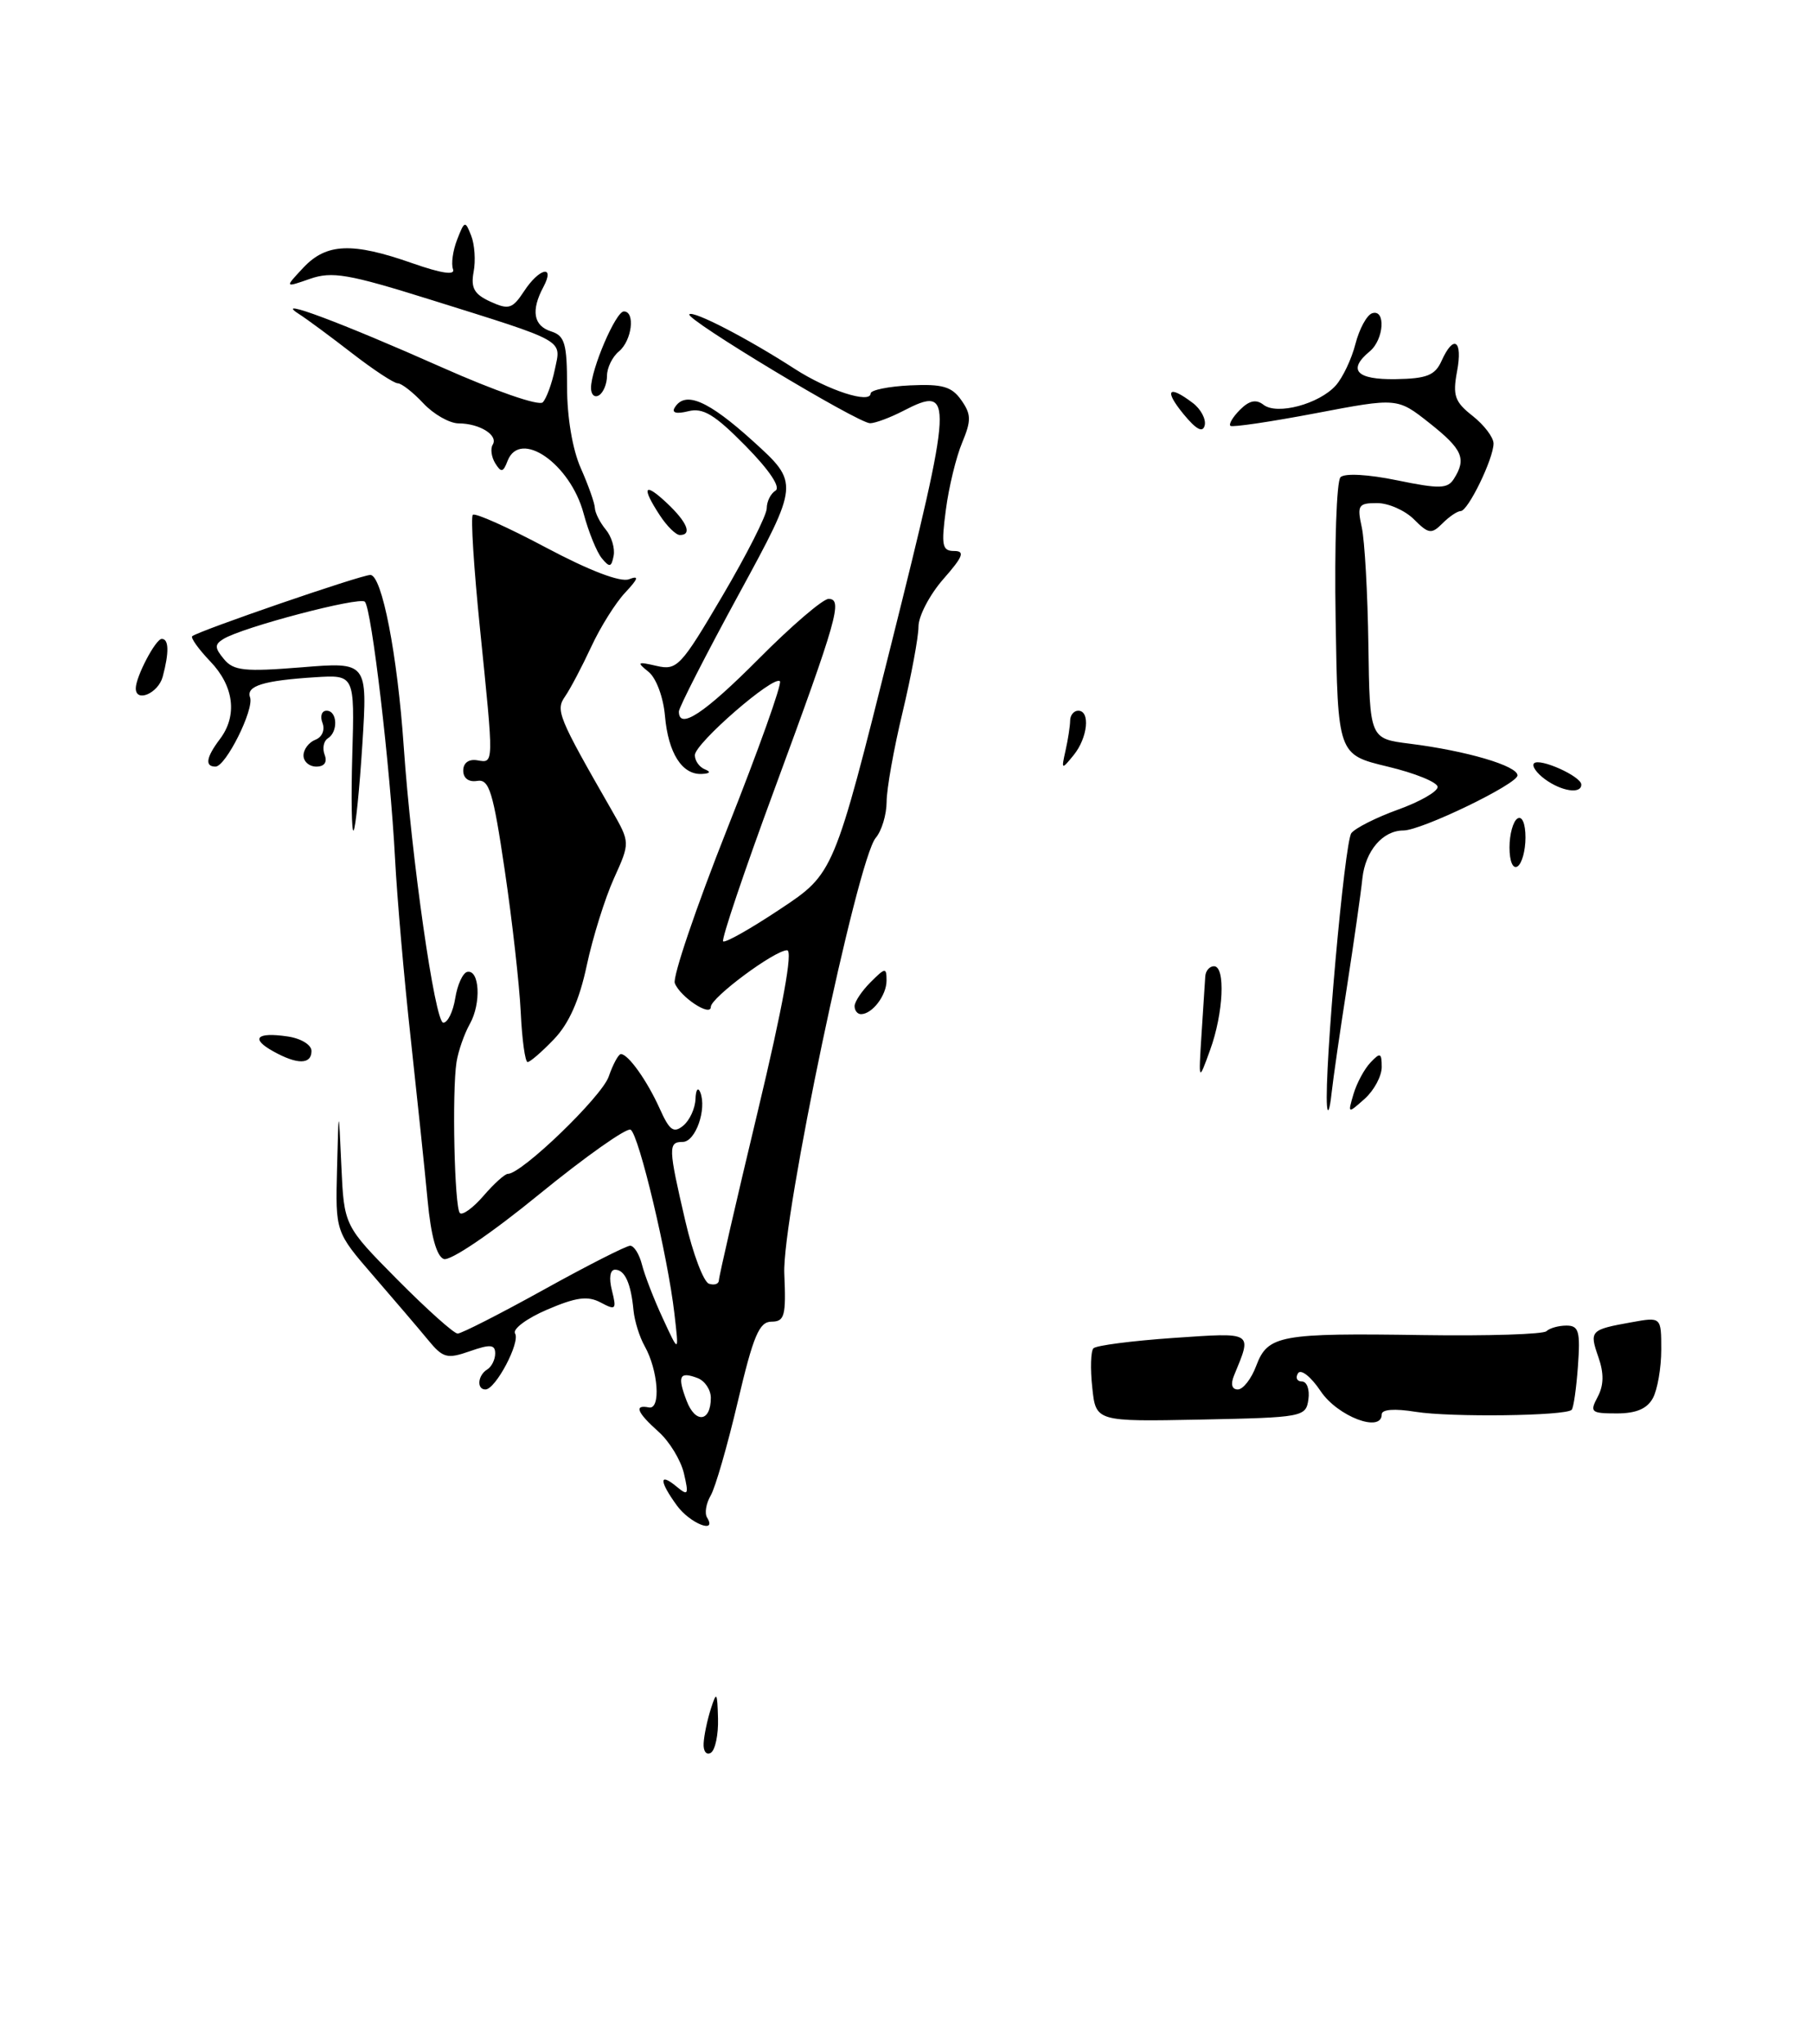 <?xml version="1.0" encoding="UTF-8" standalone="no"?>
<!DOCTYPE svg PUBLIC "-//W3C//DTD SVG 1.1//EN" "http://www.w3.org/Graphics/SVG/1.1/DTD/svg11.dtd" >
<svg xmlns="http://www.w3.org/2000/svg" xmlns:xlink="http://www.w3.org/1999/xlink" version="1.1" viewBox="0 0 227 256">
 <g >
 <path fill="currentColor"
d=" M 163.82 175.25 C 164.00 174.01 163.63 173.00 163.01 173.00 C 162.39 173.00 162.17 172.54 162.52 171.97 C 162.87 171.40 164.14 172.39 165.36 174.22 C 167.48 177.38 173.00 179.48 173.00 177.12 C 173.00 176.49 174.60 176.37 177.25 176.80 C 181.62 177.50 196.01 177.32 196.78 176.55 C 197.02 176.32 197.37 173.84 197.57 171.06 C 197.88 166.72 197.68 166.00 196.13 166.00 C 195.14 166.00 194.02 166.32 193.63 166.70 C 193.24 167.09 186.31 167.31 178.21 167.19 C 160.25 166.92 158.74 167.19 157.29 171.03 C 156.68 172.67 155.64 174.00 154.98 174.00 C 154.24 174.00 154.06 173.34 154.51 172.25 C 156.79 166.71 157.03 166.86 146.88 167.55 C 141.72 167.91 137.23 168.49 136.90 168.85 C 136.57 169.21 136.50 171.42 136.76 173.77 C 137.21 178.03 137.21 178.03 150.36 177.77 C 163.13 177.51 163.51 177.44 163.82 175.25 Z  M 206.96 175.07 C 207.53 174.00 208.00 171.28 208.00 169.02 C 208.00 164.91 208.00 164.91 204.25 165.59 C 199.11 166.51 198.98 166.65 200.13 169.95 C 200.84 171.98 200.81 173.48 200.04 174.93 C 199.02 176.84 199.20 177.00 202.43 177.00 C 204.87 177.00 206.24 176.41 206.96 175.07 Z  M 88.10 218.31 C 88.15 217.31 88.56 215.38 89.00 214.00 C 89.72 211.75 89.81 211.88 89.90 215.19 C 89.96 217.22 89.55 219.16 89.00 219.50 C 88.45 219.84 88.04 219.30 88.10 218.31 Z  M 84.75 188.53 C 82.54 185.49 82.50 184.34 84.67 186.13 C 86.17 187.37 86.26 187.22 85.63 184.50 C 85.24 182.85 83.82 180.51 82.46 179.30 C 79.74 176.87 79.35 175.87 81.25 176.25 C 82.77 176.55 82.42 171.60 80.71 168.56 C 80.07 167.43 79.45 165.42 79.32 164.10 C 79.00 160.70 78.23 159.00 77.01 159.00 C 76.38 159.00 76.22 160.04 76.62 161.61 C 77.22 164.00 77.10 164.12 75.21 163.11 C 73.59 162.25 72.15 162.44 68.51 164.00 C 65.96 165.09 64.15 166.44 64.49 166.99 C 65.17 168.09 62.05 174.00 60.78 174.00 C 59.66 174.00 59.81 172.23 61.00 171.50 C 61.55 171.16 62.00 170.26 62.00 169.49 C 62.00 168.37 61.40 168.31 58.83 169.21 C 55.97 170.21 55.46 170.07 53.58 167.78 C 52.44 166.39 49.36 162.79 46.75 159.77 C 42.00 154.28 42.00 154.28 42.20 146.39 C 42.40 138.50 42.40 138.50 42.74 146.00 C 43.08 153.50 43.08 153.50 49.76 160.25 C 53.44 163.96 56.83 167.00 57.30 167.00 C 57.77 167.00 62.62 164.53 68.09 161.50 C 73.55 158.47 78.42 156.00 78.90 156.00 C 79.39 156.00 80.05 157.07 80.38 158.37 C 80.71 159.68 81.88 162.72 83.00 165.12 C 85.02 169.50 85.02 169.50 84.44 164.50 C 83.62 157.34 80.00 142.12 78.96 141.47 C 78.48 141.18 73.32 144.82 67.51 149.56 C 61.47 154.50 56.35 157.96 55.56 157.66 C 54.66 157.32 53.95 154.72 53.54 150.31 C 53.19 146.57 52.23 137.43 51.42 130.00 C 50.60 122.58 49.72 112.45 49.46 107.50 C 48.86 96.05 46.53 76.19 45.68 75.35 C 45.02 74.69 30.34 78.55 27.97 80.02 C 26.85 80.71 26.87 81.13 28.04 82.54 C 29.24 84.00 30.63 84.14 37.73 83.57 C 46.02 82.89 46.02 82.89 45.37 93.20 C 45.01 98.86 44.52 103.72 44.27 104.00 C 44.03 104.28 43.95 100.00 44.11 94.50 C 44.40 84.50 44.40 84.50 39.45 84.81 C 32.99 85.22 30.79 85.90 31.31 87.33 C 31.84 88.84 28.27 96.00 26.98 96.00 C 25.62 96.00 25.81 94.84 27.53 92.56 C 29.76 89.62 29.30 85.92 26.32 82.82 C 24.85 81.28 23.84 79.86 24.07 79.67 C 24.94 78.97 45.19 72.00 46.37 72.00 C 47.82 72.00 49.76 81.98 50.55 93.50 C 51.52 107.50 54.46 128.07 55.50 128.07 C 56.05 128.08 56.73 126.69 57.00 125.00 C 57.27 123.31 57.95 121.83 58.50 121.71 C 60.05 121.38 60.27 125.63 58.84 128.20 C 58.13 129.46 57.38 131.62 57.16 133.00 C 56.58 136.73 56.90 151.23 57.58 151.91 C 57.90 152.23 59.24 151.26 60.54 149.75 C 61.84 148.24 63.21 147.00 63.59 147.00 C 65.33 147.00 75.33 137.35 76.21 134.83 C 76.75 133.27 77.44 132.00 77.74 132.00 C 78.66 132.00 81.03 135.34 82.60 138.83 C 83.83 141.58 84.35 141.95 85.55 140.96 C 86.35 140.30 87.04 138.80 87.08 137.63 C 87.12 136.46 87.39 136.08 87.68 136.79 C 88.52 138.91 87.08 143.00 85.48 143.00 C 83.64 143.00 83.67 143.72 85.81 152.92 C 86.76 157.01 88.09 160.53 88.77 160.76 C 89.45 160.98 90.00 160.79 90.01 160.33 C 90.01 159.88 92.19 150.39 94.86 139.25 C 98.02 126.06 99.30 119.00 98.55 119.00 C 96.99 119.00 89.00 124.94 89.00 126.09 C 89.00 127.39 85.16 124.85 84.49 123.12 C 84.20 122.34 87.15 113.64 91.06 103.77 C 94.97 93.91 97.94 85.60 97.65 85.31 C 96.86 84.53 87.00 93.10 87.00 94.57 C 87.00 95.27 87.56 96.06 88.25 96.34 C 89.05 96.66 88.91 96.87 87.87 96.92 C 85.40 97.04 83.67 94.31 83.26 89.67 C 83.06 87.32 82.16 84.90 81.20 84.13 C 79.68 82.91 79.79 82.83 82.21 83.39 C 84.77 83.98 85.25 83.47 90.46 74.61 C 93.51 69.43 96.00 64.51 96.00 63.66 C 96.00 62.81 96.49 61.81 97.10 61.44 C 97.77 61.02 96.33 58.87 93.35 55.84 C 89.48 51.91 88.03 51.03 86.17 51.50 C 84.68 51.87 84.07 51.70 84.48 51.04 C 85.79 48.91 88.66 50.15 94.29 55.25 C 100.07 60.50 100.07 60.50 92.54 74.35 C 88.39 81.97 85.00 88.61 85.00 89.10 C 85.00 91.46 88.19 89.35 95.00 82.50 C 99.10 78.37 103.03 75.00 103.74 75.00 C 105.55 75.00 104.86 77.42 96.92 98.97 C 93.17 109.13 90.31 117.64 90.54 117.88 C 90.78 118.12 94.00 116.30 97.69 113.84 C 104.41 109.38 104.41 109.38 111.58 80.71 C 119.37 49.57 119.44 48.17 113.12 51.44 C 111.46 52.30 109.58 53.00 108.94 53.00 C 107.43 53.00 85.74 39.93 86.31 39.36 C 86.81 38.86 93.59 42.37 99.50 46.19 C 103.66 48.88 108.99 50.61 109.01 49.27 C 109.01 48.85 111.24 48.39 113.96 48.26 C 118.00 48.07 119.17 48.41 120.36 50.11 C 121.61 51.88 121.62 52.66 120.47 55.43 C 119.72 57.21 118.80 60.99 118.43 63.83 C 117.83 68.33 117.97 69.00 119.47 69.00 C 120.86 69.00 120.58 69.71 118.10 72.53 C 116.40 74.48 115.00 77.15 115.00 78.47 C 115.00 79.79 114.10 84.61 113.01 89.19 C 111.91 93.76 111.01 98.81 111.01 100.42 C 111.00 102.03 110.39 104.05 109.65 104.92 C 107.34 107.62 97.89 152.63 98.20 159.50 C 98.43 164.78 98.24 165.50 96.60 165.51 C 95.06 165.51 94.32 167.26 92.38 175.51 C 91.09 181.00 89.56 186.31 88.98 187.29 C 88.40 188.28 88.20 189.51 88.53 190.04 C 89.83 192.15 86.38 190.77 84.75 188.53 Z  M 89.00 175.05 C 89.00 174.04 88.26 172.93 87.36 172.58 C 85.07 171.71 84.78 172.30 85.97 175.42 C 87.07 178.31 89.00 178.07 89.00 175.05 Z  M 166.15 138.50 C 165.79 134.11 168.35 105.42 169.20 104.33 C 169.70 103.69 172.34 102.36 175.06 101.38 C 177.78 100.40 180.00 99.13 180.00 98.55 C 180.00 97.97 177.19 96.82 173.75 96.00 C 167.50 94.50 167.50 94.50 167.23 77.57 C 167.07 68.27 167.35 60.25 167.84 59.76 C 168.36 59.24 171.30 59.40 174.93 60.15 C 180.24 61.24 181.25 61.22 182.04 59.96 C 183.64 57.44 183.12 56.26 178.98 52.98 C 174.96 49.80 174.96 49.80 164.73 51.75 C 159.10 52.82 154.30 53.53 154.06 53.33 C 153.82 53.12 154.36 52.21 155.26 51.31 C 156.42 50.15 157.28 49.97 158.20 50.69 C 159.89 52.01 165.16 50.60 167.25 48.27 C 168.12 47.29 169.23 44.96 169.71 43.07 C 170.20 41.18 171.13 39.46 171.80 39.23 C 173.53 38.66 173.29 42.52 171.50 44.00 C 168.69 46.33 169.83 47.56 174.75 47.48 C 178.64 47.42 179.68 47.00 180.49 45.20 C 182.01 41.81 183.17 42.59 182.43 46.52 C 181.87 49.53 182.14 50.33 184.39 52.09 C 185.82 53.22 187.00 54.77 187.00 55.54 C 187.00 57.44 183.81 64.00 182.89 64.00 C 182.48 64.00 181.45 64.69 180.61 65.54 C 179.23 66.92 178.87 66.87 177.04 65.04 C 175.92 63.92 173.84 63.00 172.42 63.00 C 170.07 63.00 169.90 63.27 170.50 66.02 C 170.87 67.68 171.24 74.32 171.33 80.77 C 171.50 92.50 171.50 92.50 176.50 93.13 C 183.60 94.02 190.00 95.90 190.00 97.10 C 190.00 98.19 177.97 104.00 175.71 104.00 C 173.13 104.00 170.95 106.55 170.58 110.00 C 170.38 111.93 169.51 118.00 168.66 123.50 C 167.80 129.00 166.92 135.07 166.71 137.00 C 166.50 138.93 166.25 139.60 166.15 138.50 Z  M 169.47 137.00 C 169.88 135.62 170.84 133.84 171.61 133.04 C 172.82 131.76 173.00 131.84 173.00 133.63 C 173.00 134.76 172.04 136.55 170.87 137.60 C 168.74 139.49 168.74 139.49 169.47 137.00 Z  M 150.44 129.50 C 150.65 126.20 150.86 122.94 150.91 122.25 C 150.96 121.56 151.45 121.00 152.00 121.00 C 153.46 121.00 153.19 126.89 151.51 131.50 C 150.06 135.50 150.06 135.50 150.44 129.50 Z  M 34.22 131.66 C 31.32 130.06 32.12 129.22 35.99 129.79 C 37.68 130.03 39.00 130.84 39.00 131.61 C 39.00 133.32 37.23 133.34 34.22 131.66 Z  M 65.20 126.75 C 65.03 123.31 64.14 115.33 63.20 109.00 C 61.74 99.11 61.25 97.54 59.75 97.79 C 58.69 97.97 58.00 97.46 58.00 96.50 C 58.00 95.54 58.69 95.03 59.75 95.21 C 61.86 95.56 61.85 95.98 60.10 78.74 C 59.33 71.17 58.92 64.75 59.20 64.47 C 59.48 64.19 63.61 66.04 68.38 68.58 C 73.80 71.46 77.69 72.95 78.75 72.54 C 80.05 72.04 79.94 72.43 78.28 74.21 C 77.08 75.48 75.16 78.54 74.02 81.01 C 72.87 83.48 71.41 86.26 70.76 87.20 C 69.54 88.95 69.85 89.72 76.61 101.50 C 78.90 105.51 78.90 105.51 76.87 110.00 C 75.75 112.48 74.22 117.37 73.47 120.88 C 72.55 125.23 71.24 128.18 69.37 130.13 C 67.86 131.71 66.37 133.00 66.06 133.00 C 65.75 133.00 65.36 130.19 65.20 126.75 Z  M 107.00 126.00 C 107.00 125.45 107.90 124.10 109.00 123.00 C 110.85 121.15 111.00 121.13 111.00 122.80 C 111.00 124.65 109.21 127.00 107.80 127.00 C 107.36 127.00 107.00 126.55 107.00 126.00 Z  M 189.00 106.12 C 189.00 104.47 189.45 102.84 190.00 102.50 C 190.58 102.14 191.00 103.14 191.00 104.88 C 191.00 106.53 190.55 108.16 190.00 108.50 C 189.42 108.86 189.00 107.86 189.00 106.12 Z  M 193.44 97.58 C 192.38 96.80 191.76 95.91 192.07 95.59 C 192.78 94.88 197.98 97.22 197.99 98.25 C 198.00 99.47 195.53 99.11 193.44 97.58 Z  M 38.00 94.61 C 38.00 93.84 38.67 92.96 39.48 92.64 C 40.33 92.32 40.71 91.41 40.38 90.54 C 40.05 89.69 40.28 89.00 40.89 89.00 C 42.25 89.00 42.36 91.66 41.04 92.47 C 40.52 92.80 40.34 93.72 40.65 94.53 C 41.00 95.45 40.61 96.00 39.61 96.00 C 38.72 96.00 38.00 95.37 38.00 94.61 Z  M 133.41 94.00 C 133.72 92.62 133.98 90.94 133.99 90.25 C 133.99 89.56 134.45 89.00 135.00 89.00 C 136.54 89.00 136.19 92.39 134.43 94.56 C 132.91 96.43 132.87 96.41 133.41 94.00 Z  M 17.00 86.20 C 17.00 84.75 19.48 80.02 20.25 80.01 C 21.15 80.00 21.19 81.69 20.37 84.75 C 19.81 86.82 17.00 88.03 17.00 86.20 Z  M 75.35 69.91 C 74.71 69.13 73.69 66.61 73.07 64.30 C 71.40 58.06 65.10 53.70 63.55 57.72 C 63.00 59.16 62.75 59.21 62.01 58.02 C 61.53 57.24 61.38 56.19 61.69 55.69 C 62.42 54.51 60.07 53.03 57.42 53.02 C 56.28 53.01 54.29 51.88 53.00 50.50 C 51.71 49.12 50.27 48.00 49.80 48.00 C 49.33 48.00 46.76 46.31 44.10 44.25 C 41.44 42.19 38.42 39.95 37.38 39.29 C 34.08 37.16 42.75 40.41 55.32 46.00 C 61.98 48.96 67.50 50.88 67.96 50.38 C 68.42 49.90 69.10 48.04 69.47 46.26 C 70.27 42.47 71.06 42.90 53.75 37.48 C 43.62 34.31 41.56 33.96 38.81 34.92 C 35.63 36.03 35.63 36.03 37.99 33.51 C 40.87 30.45 44.11 30.32 51.62 32.96 C 55.30 34.25 57.03 34.50 56.72 33.71 C 56.47 33.04 56.70 31.38 57.24 30.00 C 58.16 27.63 58.25 27.60 58.99 29.50 C 59.43 30.60 59.57 32.65 59.30 34.05 C 58.93 36.06 59.37 36.85 61.41 37.78 C 63.70 38.82 64.16 38.68 65.61 36.48 C 67.52 33.55 69.55 33.10 68.04 35.93 C 66.46 38.88 66.79 40.80 69.00 41.50 C 70.72 42.05 71.00 43.01 71.00 48.45 C 71.00 52.24 71.68 56.30 72.72 58.63 C 73.66 60.76 74.46 63.00 74.48 63.61 C 74.51 64.23 75.12 65.44 75.85 66.32 C 76.57 67.19 77.02 68.67 76.83 69.61 C 76.55 71.05 76.32 71.09 75.35 69.91 Z  M 82.62 64.54 C 80.27 60.95 80.64 60.31 83.50 63.00 C 86.05 65.40 86.70 67.00 85.12 67.00 C 84.63 67.00 83.50 65.89 82.62 64.54 Z  M 148.17 51.84 C 145.71 48.83 146.28 48.14 149.34 50.46 C 150.35 51.22 151.02 52.49 150.84 53.26 C 150.60 54.24 149.78 53.80 148.17 51.84 Z  M 74.00 48.58 C 74.00 46.23 77.10 39.00 78.11 39.00 C 79.57 39.00 79.12 42.65 77.50 44.00 C 76.67 44.68 76.00 46.06 76.00 47.06 C 76.00 48.06 75.55 49.16 75.00 49.50 C 74.45 49.84 74.00 49.43 74.00 48.58 Z "/>
</g>
</svg>